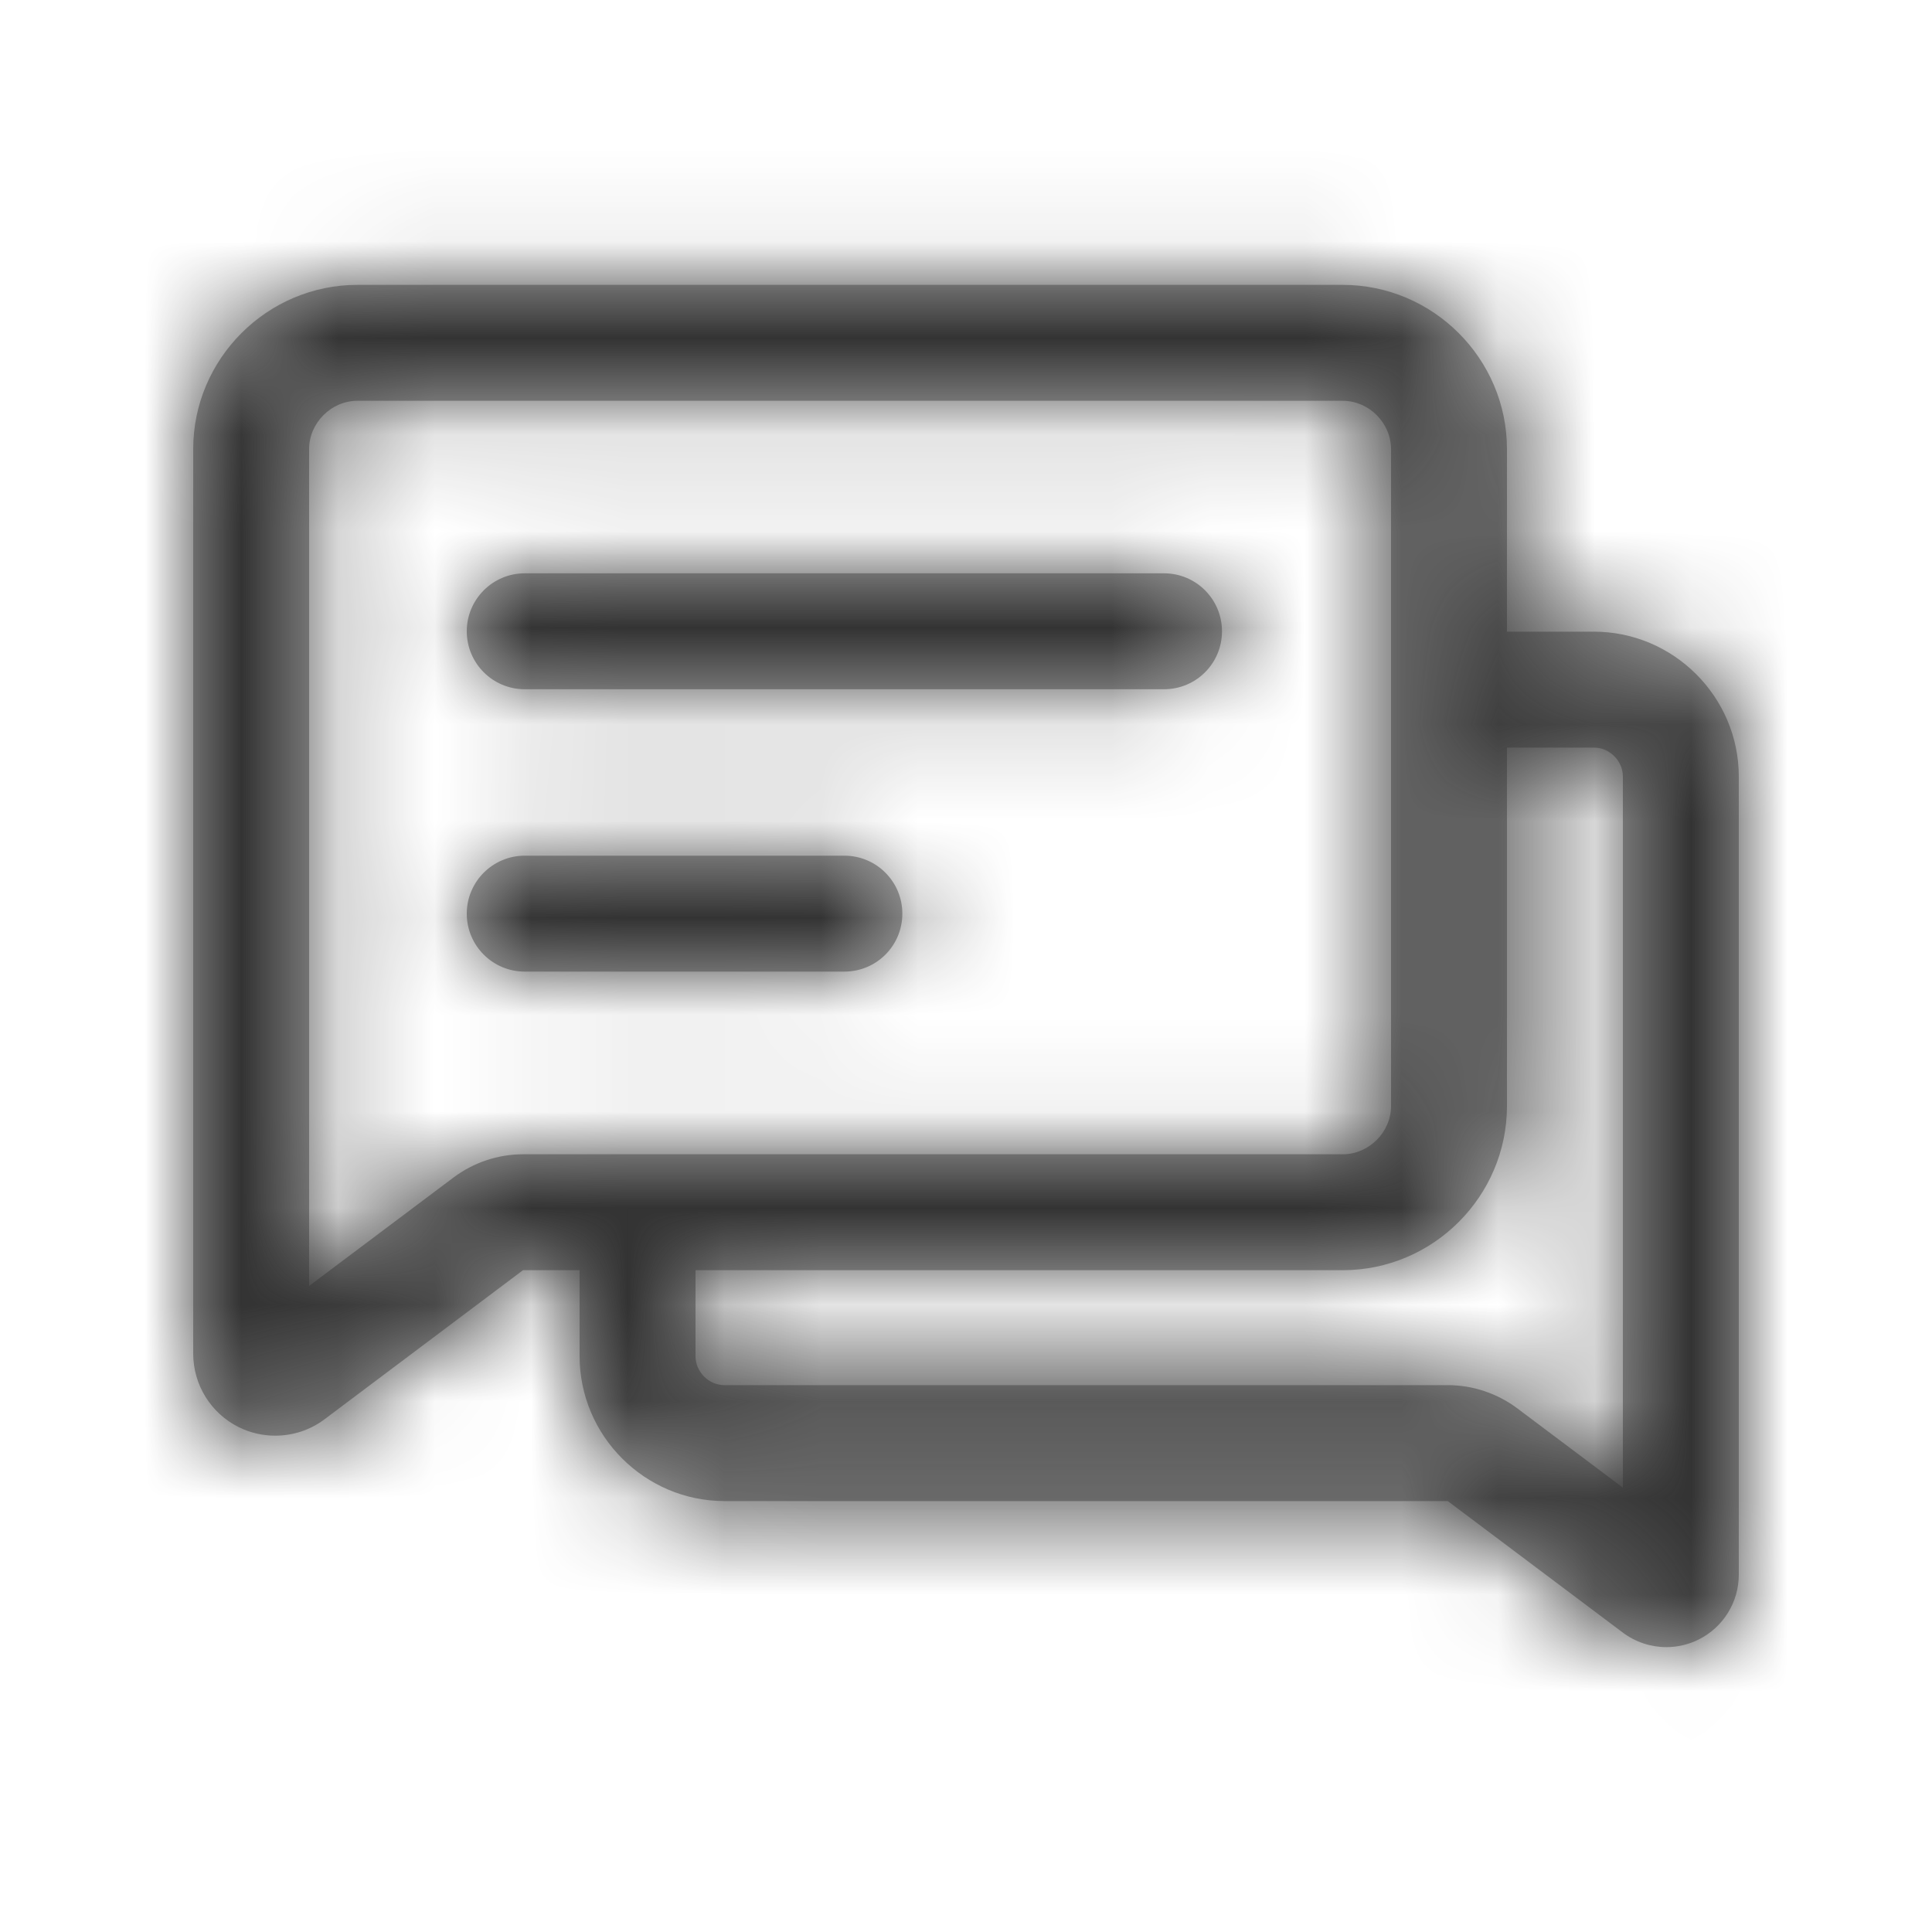<?xml version="1.0" encoding="UTF-8"?>
<svg width="20px" height="20px" viewBox="0 0 20 20" version="1.1" xmlns="http://www.w3.org/2000/svg" xmlns:xlink="http://www.w3.org/1999/xlink">
    <title>Icon/Groupchat</title>
    <defs>
        <polygon id="path-1" points="0 20 20 20 20 0 0 0"></polygon>
        <path d="M13.9,2.949 C14.835,2.949 15.6,3.714 15.6,4.649 L15.6,4.649 L15.6,6.539 L16.5,6.539 C17.325,6.539 18,7.214 18,8.039 L18,8.039 L18,16.301 C18,16.585 17.839,16.845 17.585,16.972 C17.479,17.025 17.364,17.051 17.25,17.051 C17.091,17.051 16.932,17 16.8,16.901 L16.8,16.901 L14.987,15.539 L7.5,15.539 C6.675,15.539 6,14.864 6,14.039 L6,14.039 L6,13.149 L5.414,13.149 L3.36,14.692 C3.21,14.805 3.031,14.862 2.85,14.862 C2.72,14.862 2.59,14.833 2.47,14.773 C2.182,14.629 2,14.335 2,14.012 L2,14.012 L2,4.649 C2,3.714 2.765,2.949 3.7,2.949 L3.7,2.949 Z M16.5,7.739 L15.6,7.739 L15.6,11.449 C15.6,12.385 14.835,13.149 13.9,13.149 L13.9,13.149 L7.2,13.149 L7.2,14.039 C7.2,14.202 7.337,14.339 7.5,14.339 L7.5,14.339 L14.987,14.339 C15.247,14.339 15.5,14.424 15.708,14.58 L15.708,14.58 L16.8,15.4 L16.8,8.039 C16.8,7.877 16.663,7.739 16.5,7.739 L16.5,7.739 Z M13.9,4.149 L3.7,4.149 C3.429,4.149 3.2,4.378 3.2,4.649 L3.2,4.649 L3.2,13.312 L4.694,12.19 C4.902,12.034 5.155,11.949 5.414,11.949 L5.414,11.949 L13.9,11.949 C14.171,11.949 14.4,11.721 14.4,11.449 L14.4,11.449 L14.4,4.649 C14.4,4.378 14.171,4.149 13.9,4.149 L13.9,4.149 Z M8.741,8.858 C9.073,8.858 9.341,9.127 9.341,9.458 C9.341,9.79 9.073,10.058 8.741,10.058 L8.741,10.058 L5.432,10.058 C5.101,10.058 4.832,9.79 4.832,9.458 C4.832,9.127 5.101,8.858 5.432,8.858 L5.432,8.858 Z M12.05,5.935 C12.382,5.935 12.65,6.204 12.65,6.535 C12.65,6.867 12.382,7.135 12.05,7.135 L12.05,7.135 L5.432,7.135 C5.101,7.135 4.832,6.867 4.832,6.535 C4.832,6.204 5.101,5.935 5.432,5.935 L5.432,5.935 Z" id="path-3"></path>
    </defs>
    <g id="Icon/Groupchat" stroke="none" stroke-width="1" fill="none" fill-rule="evenodd">
        <mask id="mask-2" fill="white">
            <use xlink:href="#path-1"></use>
        </mask>
        <g id="icon-chat-group-stroke"></g>
        <mask id="mask-4" fill="white">
            <use xlink:href="#path-3"></use>
        </mask>
        <use id="icon-chat-group-stroke" fill="#A6A6A6" xlink:href="#path-3"></use>
        <rect id="Color" fill="#333333" mask="url(#mask-4)" x="0" y="0" width="20" height="20"></rect>
    </g>
</svg>